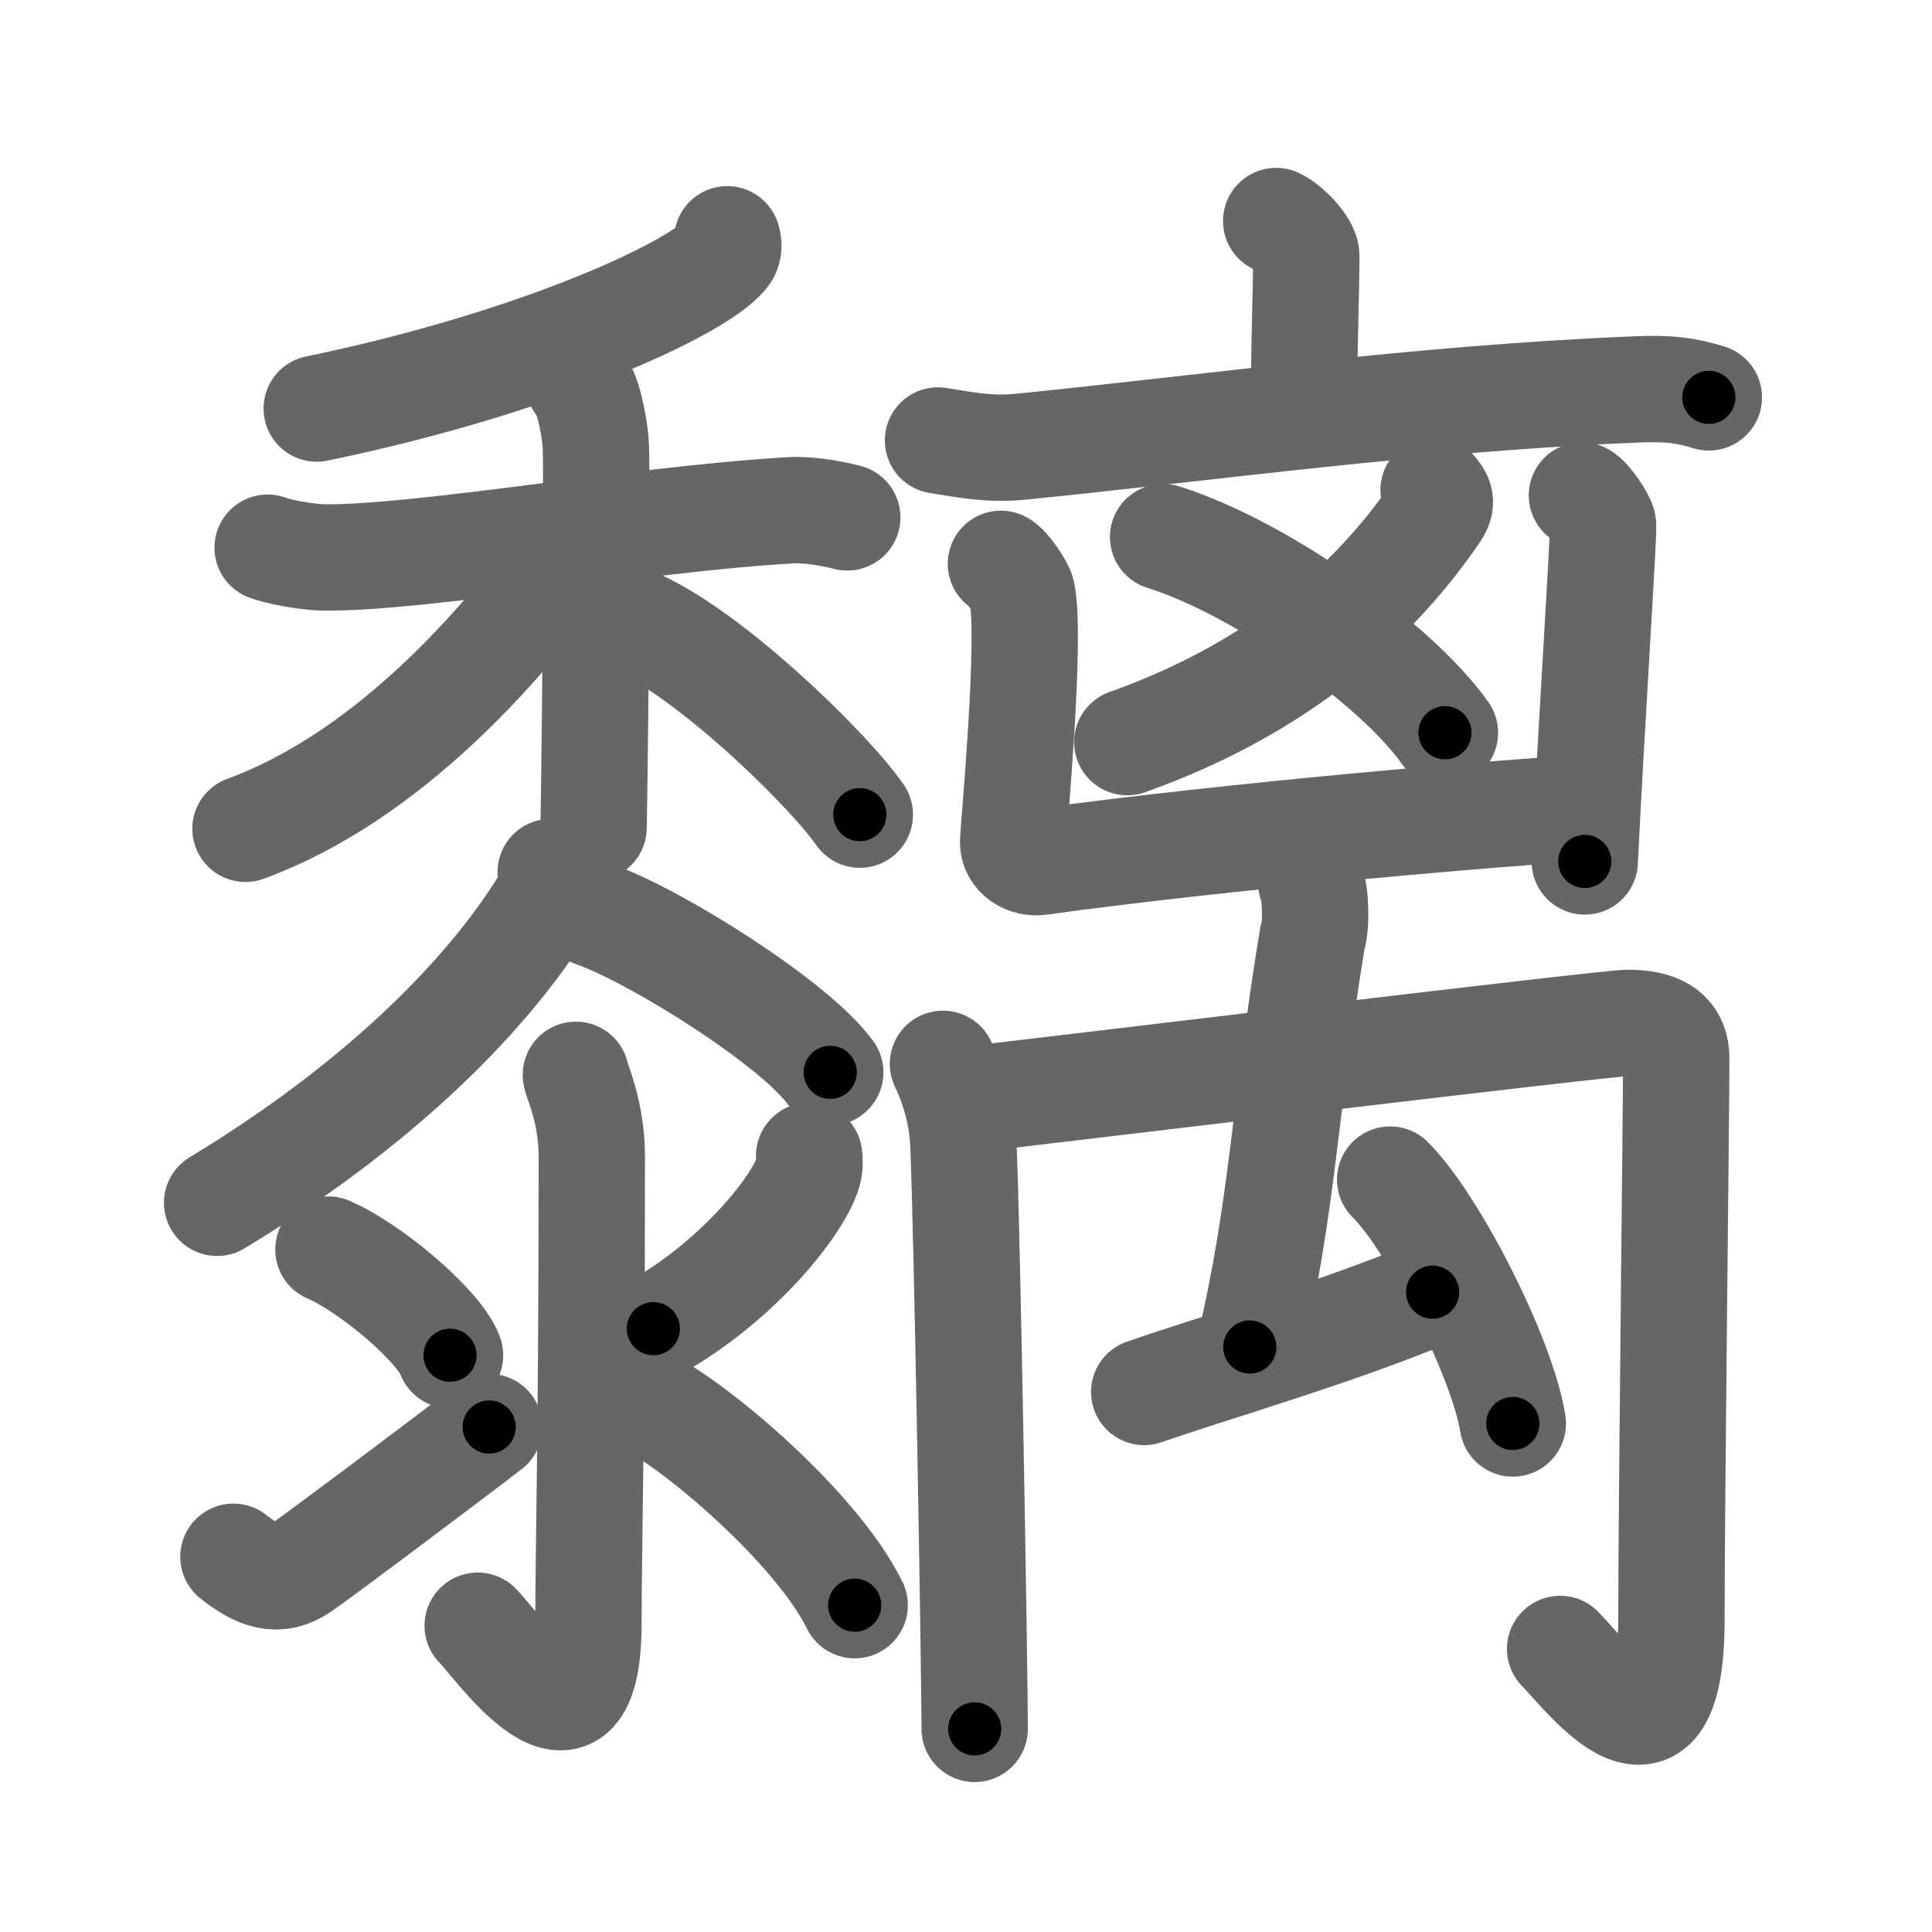 <svg xmlns="http://www.w3.org/2000/svg" width="109" height="109" viewBox="0 0 109 109" id="9ed0"><g fill="none" stroke="#666" stroke-width="6" stroke-linecap="round" stroke-linejoin="round"><g><g><g><g><g><path d="M 41.03,13.5 c 0.07,0.23 0.14,0.58 -0.13,0.9 -1.58,1.91 -10.64,6.09 -23.03,8.65" /></g><g><path d="M 15.1,30.9 c 0.42,0.18 2.1,0.54 3.22,0.55 5.43,0.05 17.72,-2.16 26.26,-2.66 1.12,-0.07 2.52,0.22 3.22,0.4" /><path d="M 32.66,21.62 c 0.52,0.51 0.84,2.28 0.94,3.29 0.11,1.01 0,15.45 -0.11,21.78" /><path d="M 31.95,31.43 C 28.28,36.45 21.9,43.8 13.85,46.76" /><path d="M 35.12,34.8 c 4.08,1.27 11.48,8.42 13.39,11.16" /></g></g><path d="M 31.07,49.2 c 0.05,0.43 -0.03,1.21 -0.34,1.72 C 28.23,55 22.75,61.5 12.25,67.86" /><path d="M 33.53,51.58 C 37,52.8 44.85,57.74 46.84,60.5" /></g><g><path d="M 32.49,60.64 c 0.06,0.4 0.9,2.09 0.9,4.64 0,15.27 -0.19,22.06 -0.19,26.23 0,8.86 -5.18,1.26 -6.25,0.21" /><path d="M 18.53,70.5 c 2.42,1.05 6.26,4.32 6.86,5.96" /><path d="M 13.17,87.83 c 1.35,1.07 2.48,1.53 3.83,0.61 0.8,-0.54 7.22,-5.34 10.6,-7.93" /><path d="M 45.65,65.21 c 0.03,0.23 0.05,0.59 -0.05,0.92 -0.6,1.95 -4.04,6.22 -8.74,8.83" /><path d="M 36.51,79.09 c 2.54,1.2 9.49,6.98 11.71,11.47" /></g></g><g><g><path d="M 72,12.47 c 0.64,0.29 1.7,1.4 1.7,1.97 0,2.11 -0.2,7.1 -0.08,8.88" /><path d="M 52.92,24.85 c 1.55,0.25 2.91,0.53 4.69,0.35 10.6,-1.06 22.34,-2.72 34.7,-3.23 1.82,-0.07 2.74,0.03 4.1,0.45" /></g><g><g><g><path d="M 80.88,27.65 c 0.28,0.35 0.56,0.62 0.14,1.24 -3.75,5.5 -9.34,10.1 -17.42,12.98" /></g><path d="M 65.62,30.3 c 5.37,1.67 13.1,7.08 15.9,11.04" /></g><g><path d="M 56.47,31.81 c 0.36,0.17 1.12,1.31 1.19,1.65 0.53,2.55 -0.47,13.17 -0.5,13.99 -0.04,0.82 0.79,1.28 1.5,1.18 10.59,-1.48 27.09,-2.87 30.83,-3.04" /><path d="M 89.25,27.95 c 0.36,0.17 1.12,1.3 1.19,1.65 0.07,0.35 -0.71,12.15 -1.03,19" /></g></g><g><path d="M 53.2,60.02 c 0.49,1.02 1.07,2.63 1.15,4.49 0.22,4.84 0.64,29.97 0.64,33.03" /><path d="M 54.47,62.06 c 5.79,-0.67 36.19,-4.35 37.36,-4.35 1.67,0 2.74,0.5 2.74,2.01 0,3.18 -0.27,25.03 -0.27,31.59 0,9.69 -4.72,3.32 -6.28,1.72" /><g><path d="M 73.97,49.78 c 0.25,0.51 0.32,2.49 0.08,3.11 -1.587,9.577 -1.639,14.987 -3.539,23.107" /><path d="M 64.554,78.532 c 3.87,-1.35 10.89,-3.36 16.27,-5.63" /><path d="M 78.43,66.55 c 2.44,2.43 6.31,9.98 6.92,13.76" /></g></g></g></g></g><g fill="none" stroke="#000" stroke-width="3" stroke-linecap="round" stroke-linejoin="round"><path d="M 41.03,13.5 c 0.07,0.23 0.14,0.58 -0.13,0.9 -1.58,1.91 -10.64,6.09 -23.03,8.65" stroke-dasharray="25.756" stroke-dashoffset="25.756"><animate attributeName="stroke-dashoffset" values="25.756;25.756;0" dur="0.258s" fill="freeze" begin="0s;9ed0.click" /></path><path d="M 15.1,30.9 c 0.42,0.18 2.1,0.54 3.22,0.55 5.43,0.05 17.72,-2.16 26.26,-2.66 1.12,-0.07 2.52,0.22 3.22,0.4" stroke-dasharray="32.94" stroke-dashoffset="32.94"><animate attributeName="stroke-dashoffset" values="32.94" fill="freeze" begin="9ed0.click" /><animate attributeName="stroke-dashoffset" values="32.94;32.94;0" keyTimes="0;0.44;1" dur="0.587s" fill="freeze" begin="0s;9ed0.click" /></path><path d="M 32.66,21.62 c 0.52,0.51 0.84,2.28 0.94,3.29 0.11,1.01 0,15.45 -0.11,21.78" stroke-dasharray="25.246" stroke-dashoffset="25.246"><animate attributeName="stroke-dashoffset" values="25.246" fill="freeze" begin="9ed0.click" /><animate attributeName="stroke-dashoffset" values="25.246;25.246;0" keyTimes="0;0.7;1" dur="0.839s" fill="freeze" begin="0s;9ed0.click" /></path><path d="M 31.95,31.43 C 28.28,36.45 21.9,43.8 13.85,46.76" stroke-dasharray="24.05" stroke-dashoffset="24.05"><animate attributeName="stroke-dashoffset" values="24.05" fill="freeze" begin="9ed0.click" /><animate attributeName="stroke-dashoffset" values="24.05;24.05;0" keyTimes="0;0.777;1" dur="1.08s" fill="freeze" begin="0s;9ed0.click" /></path><path d="M 35.12,34.8 c 4.08,1.27 11.48,8.42 13.39,11.16" stroke-dasharray="17.601" stroke-dashoffset="17.601"><animate attributeName="stroke-dashoffset" values="17.601" fill="freeze" begin="9ed0.click" /><animate attributeName="stroke-dashoffset" values="17.601;17.601;0" keyTimes="0;0.86;1" dur="1.256s" fill="freeze" begin="0s;9ed0.click" /></path><path d="M 31.07,49.2 c 0.05,0.43 -0.03,1.21 -0.34,1.72 C 28.23,55 22.75,61.5 12.25,67.86" stroke-dasharray="27.071" stroke-dashoffset="27.071"><animate attributeName="stroke-dashoffset" values="27.071" fill="freeze" begin="9ed0.click" /><animate attributeName="stroke-dashoffset" values="27.071;27.071;0" keyTimes="0;0.823;1" dur="1.527s" fill="freeze" begin="0s;9ed0.click" /></path><path d="M 33.53,51.58 C 37,52.8 44.85,57.74 46.84,60.5" stroke-dasharray="16.149" stroke-dashoffset="16.149"><animate attributeName="stroke-dashoffset" values="16.149" fill="freeze" begin="9ed0.click" /><animate attributeName="stroke-dashoffset" values="16.149;16.149;0" keyTimes="0;0.905;1" dur="1.688s" fill="freeze" begin="0s;9ed0.click" /></path><path d="M 32.49,60.64 c 0.06,0.4 0.9,2.09 0.9,4.64 0,15.27 -0.19,22.06 -0.19,26.23 0,8.86 -5.18,1.26 -6.25,0.21" stroke-dasharray="42.207" stroke-dashoffset="42.207"><animate attributeName="stroke-dashoffset" values="42.207" fill="freeze" begin="9ed0.click" /><animate attributeName="stroke-dashoffset" values="42.207;42.207;0" keyTimes="0;0.8;1" dur="2.11s" fill="freeze" begin="0s;9ed0.click" /></path><path d="M 18.53,70.5 c 2.42,1.05 6.26,4.32 6.86,5.96" stroke-dasharray="9.221" stroke-dashoffset="9.221"><animate attributeName="stroke-dashoffset" values="9.221" fill="freeze" begin="9ed0.click" /><animate attributeName="stroke-dashoffset" values="9.221;9.221;0" keyTimes="0;0.958;1" dur="2.202s" fill="freeze" begin="0s;9ed0.click" /></path><path d="M 13.17,87.83 c 1.35,1.07 2.48,1.53 3.83,0.61 0.8,-0.54 7.22,-5.34 10.6,-7.93" stroke-dasharray="17.467" stroke-dashoffset="17.467"><animate attributeName="stroke-dashoffset" values="17.467" fill="freeze" begin="9ed0.click" /><animate attributeName="stroke-dashoffset" values="17.467;17.467;0" keyTimes="0;0.926;1" dur="2.377s" fill="freeze" begin="0s;9ed0.click" /></path><path d="M 45.65,65.21 c 0.03,0.23 0.05,0.59 -0.05,0.92 -0.6,1.95 -4.04,6.22 -8.74,8.83" stroke-dasharray="13.557" stroke-dashoffset="13.557"><animate attributeName="stroke-dashoffset" values="13.557" fill="freeze" begin="9ed0.click" /><animate attributeName="stroke-dashoffset" values="13.557;13.557;0" keyTimes="0;0.946;1" dur="2.513s" fill="freeze" begin="0s;9ed0.click" /></path><path d="M 36.51,79.09 c 2.54,1.2 9.49,6.98 11.71,11.47" stroke-dasharray="16.571" stroke-dashoffset="16.571"><animate attributeName="stroke-dashoffset" values="16.571" fill="freeze" begin="9ed0.click" /><animate attributeName="stroke-dashoffset" values="16.571;16.571;0" keyTimes="0;0.938;1" dur="2.679s" fill="freeze" begin="0s;9ed0.click" /></path><path d="M 72,12.47 c 0.64,0.29 1.7,1.4 1.7,1.97 0,2.11 -0.2,7.1 -0.08,8.88" stroke-dasharray="11.563" stroke-dashoffset="11.563"><animate attributeName="stroke-dashoffset" values="11.563" fill="freeze" begin="9ed0.click" /><animate attributeName="stroke-dashoffset" values="11.563;11.563;0" keyTimes="0;0.958;1" dur="2.795s" fill="freeze" begin="0s;9ed0.click" /></path><path d="M 52.92,24.85 c 1.55,0.25 2.91,0.53 4.69,0.35 10.6,-1.06 22.34,-2.72 34.7,-3.23 1.82,-0.07 2.74,0.03 4.1,0.45" stroke-dasharray="43.727" stroke-dashoffset="43.727"><animate attributeName="stroke-dashoffset" values="43.727" fill="freeze" begin="9ed0.click" /><animate attributeName="stroke-dashoffset" values="43.727;43.727;0" keyTimes="0;0.865;1" dur="3.232s" fill="freeze" begin="0s;9ed0.click" /></path><path d="M 80.88,27.65 c 0.28,0.35 0.56,0.62 0.14,1.24 -3.75,5.5 -9.34,10.1 -17.42,12.98" stroke-dasharray="23.493" stroke-dashoffset="23.493"><animate attributeName="stroke-dashoffset" values="23.493" fill="freeze" begin="9ed0.click" /><animate attributeName="stroke-dashoffset" values="23.493;23.493;0" keyTimes="0;0.932;1" dur="3.467s" fill="freeze" begin="0s;9ed0.click" /></path><path d="M 65.62,30.3 c 5.37,1.67 13.1,7.08 15.9,11.04" stroke-dasharray="19.597" stroke-dashoffset="19.597"><animate attributeName="stroke-dashoffset" values="19.597" fill="freeze" begin="9ed0.click" /><animate attributeName="stroke-dashoffset" values="19.597;19.597;0" keyTimes="0;0.946;1" dur="3.663s" fill="freeze" begin="0s;9ed0.click" /></path><path d="M 56.47,31.81 c 0.36,0.17 1.12,1.31 1.19,1.65 0.53,2.55 -0.47,13.17 -0.5,13.99 -0.04,0.82 0.79,1.28 1.5,1.18 10.59,-1.48 27.09,-2.87 30.83,-3.04" stroke-dasharray="49.246" stroke-dashoffset="49.246"><animate attributeName="stroke-dashoffset" values="49.246" fill="freeze" begin="9ed0.click" /><animate attributeName="stroke-dashoffset" values="49.246;49.246;0" keyTimes="0;0.882;1" dur="4.155s" fill="freeze" begin="0s;9ed0.click" /></path><path d="M 89.25,27.95 c 0.36,0.17 1.12,1.3 1.19,1.65 0.07,0.35 -0.71,12.15 -1.03,19" stroke-dasharray="21.092" stroke-dashoffset="21.092"><animate attributeName="stroke-dashoffset" values="21.092" fill="freeze" begin="9ed0.click" /><animate attributeName="stroke-dashoffset" values="21.092;21.092;0" keyTimes="0;0.952;1" dur="4.366s" fill="freeze" begin="0s;9ed0.click" /></path><path d="M 53.2,60.02 c 0.49,1.02 1.07,2.63 1.15,4.49 0.22,4.84 0.64,29.97 0.64,33.03" stroke-dasharray="37.704" stroke-dashoffset="37.704"><animate attributeName="stroke-dashoffset" values="37.704" fill="freeze" begin="9ed0.click" /><animate attributeName="stroke-dashoffset" values="37.704;37.704;0" keyTimes="0;0.921;1" dur="4.743s" fill="freeze" begin="0s;9ed0.click" /></path><path d="M 54.47,62.06 c 5.79,-0.67 36.19,-4.35 37.36,-4.35 1.67,0 2.74,0.5 2.74,2.01 0,3.18 -0.27,25.03 -0.27,31.59 0,9.69 -4.72,3.32 -6.28,1.72" stroke-dasharray="84.917" stroke-dashoffset="84.917"><animate attributeName="stroke-dashoffset" values="84.917" fill="freeze" begin="9ed0.click" /><animate attributeName="stroke-dashoffset" values="84.917;84.917;0" keyTimes="0;0.881;1" dur="5.381s" fill="freeze" begin="0s;9ed0.click" /></path><path d="M 73.97,49.78 c 0.25,0.51 0.32,2.49 0.08,3.11 -1.587,9.577 -1.639,14.987 -3.539,23.107" stroke-dasharray="26.535" stroke-dashoffset="26.535"><animate attributeName="stroke-dashoffset" values="26.535" fill="freeze" begin="9ed0.click" /><animate attributeName="stroke-dashoffset" values="26.535;26.535;0" keyTimes="0;0.953;1" dur="5.646s" fill="freeze" begin="0s;9ed0.click" /></path><path d="M 64.554,78.532 c 3.87,-1.35 10.89,-3.36 16.27,-5.63" stroke-dasharray="17.223" stroke-dashoffset="17.223"><animate attributeName="stroke-dashoffset" values="17.223" fill="freeze" begin="9ed0.click" /><animate attributeName="stroke-dashoffset" values="17.223;17.223;0" keyTimes="0;0.97;1" dur="5.818s" fill="freeze" begin="0s;9ed0.click" /></path><path d="M 78.43,66.55 c 2.44,2.43 6.31,9.98 6.92,13.76" stroke-dasharray="15.545" stroke-dashoffset="15.545"><animate attributeName="stroke-dashoffset" values="15.545" fill="freeze" begin="9ed0.click" /><animate attributeName="stroke-dashoffset" values="15.545;15.545;0" keyTimes="0;0.974;1" dur="5.973s" fill="freeze" begin="0s;9ed0.click" /></path></g></svg>